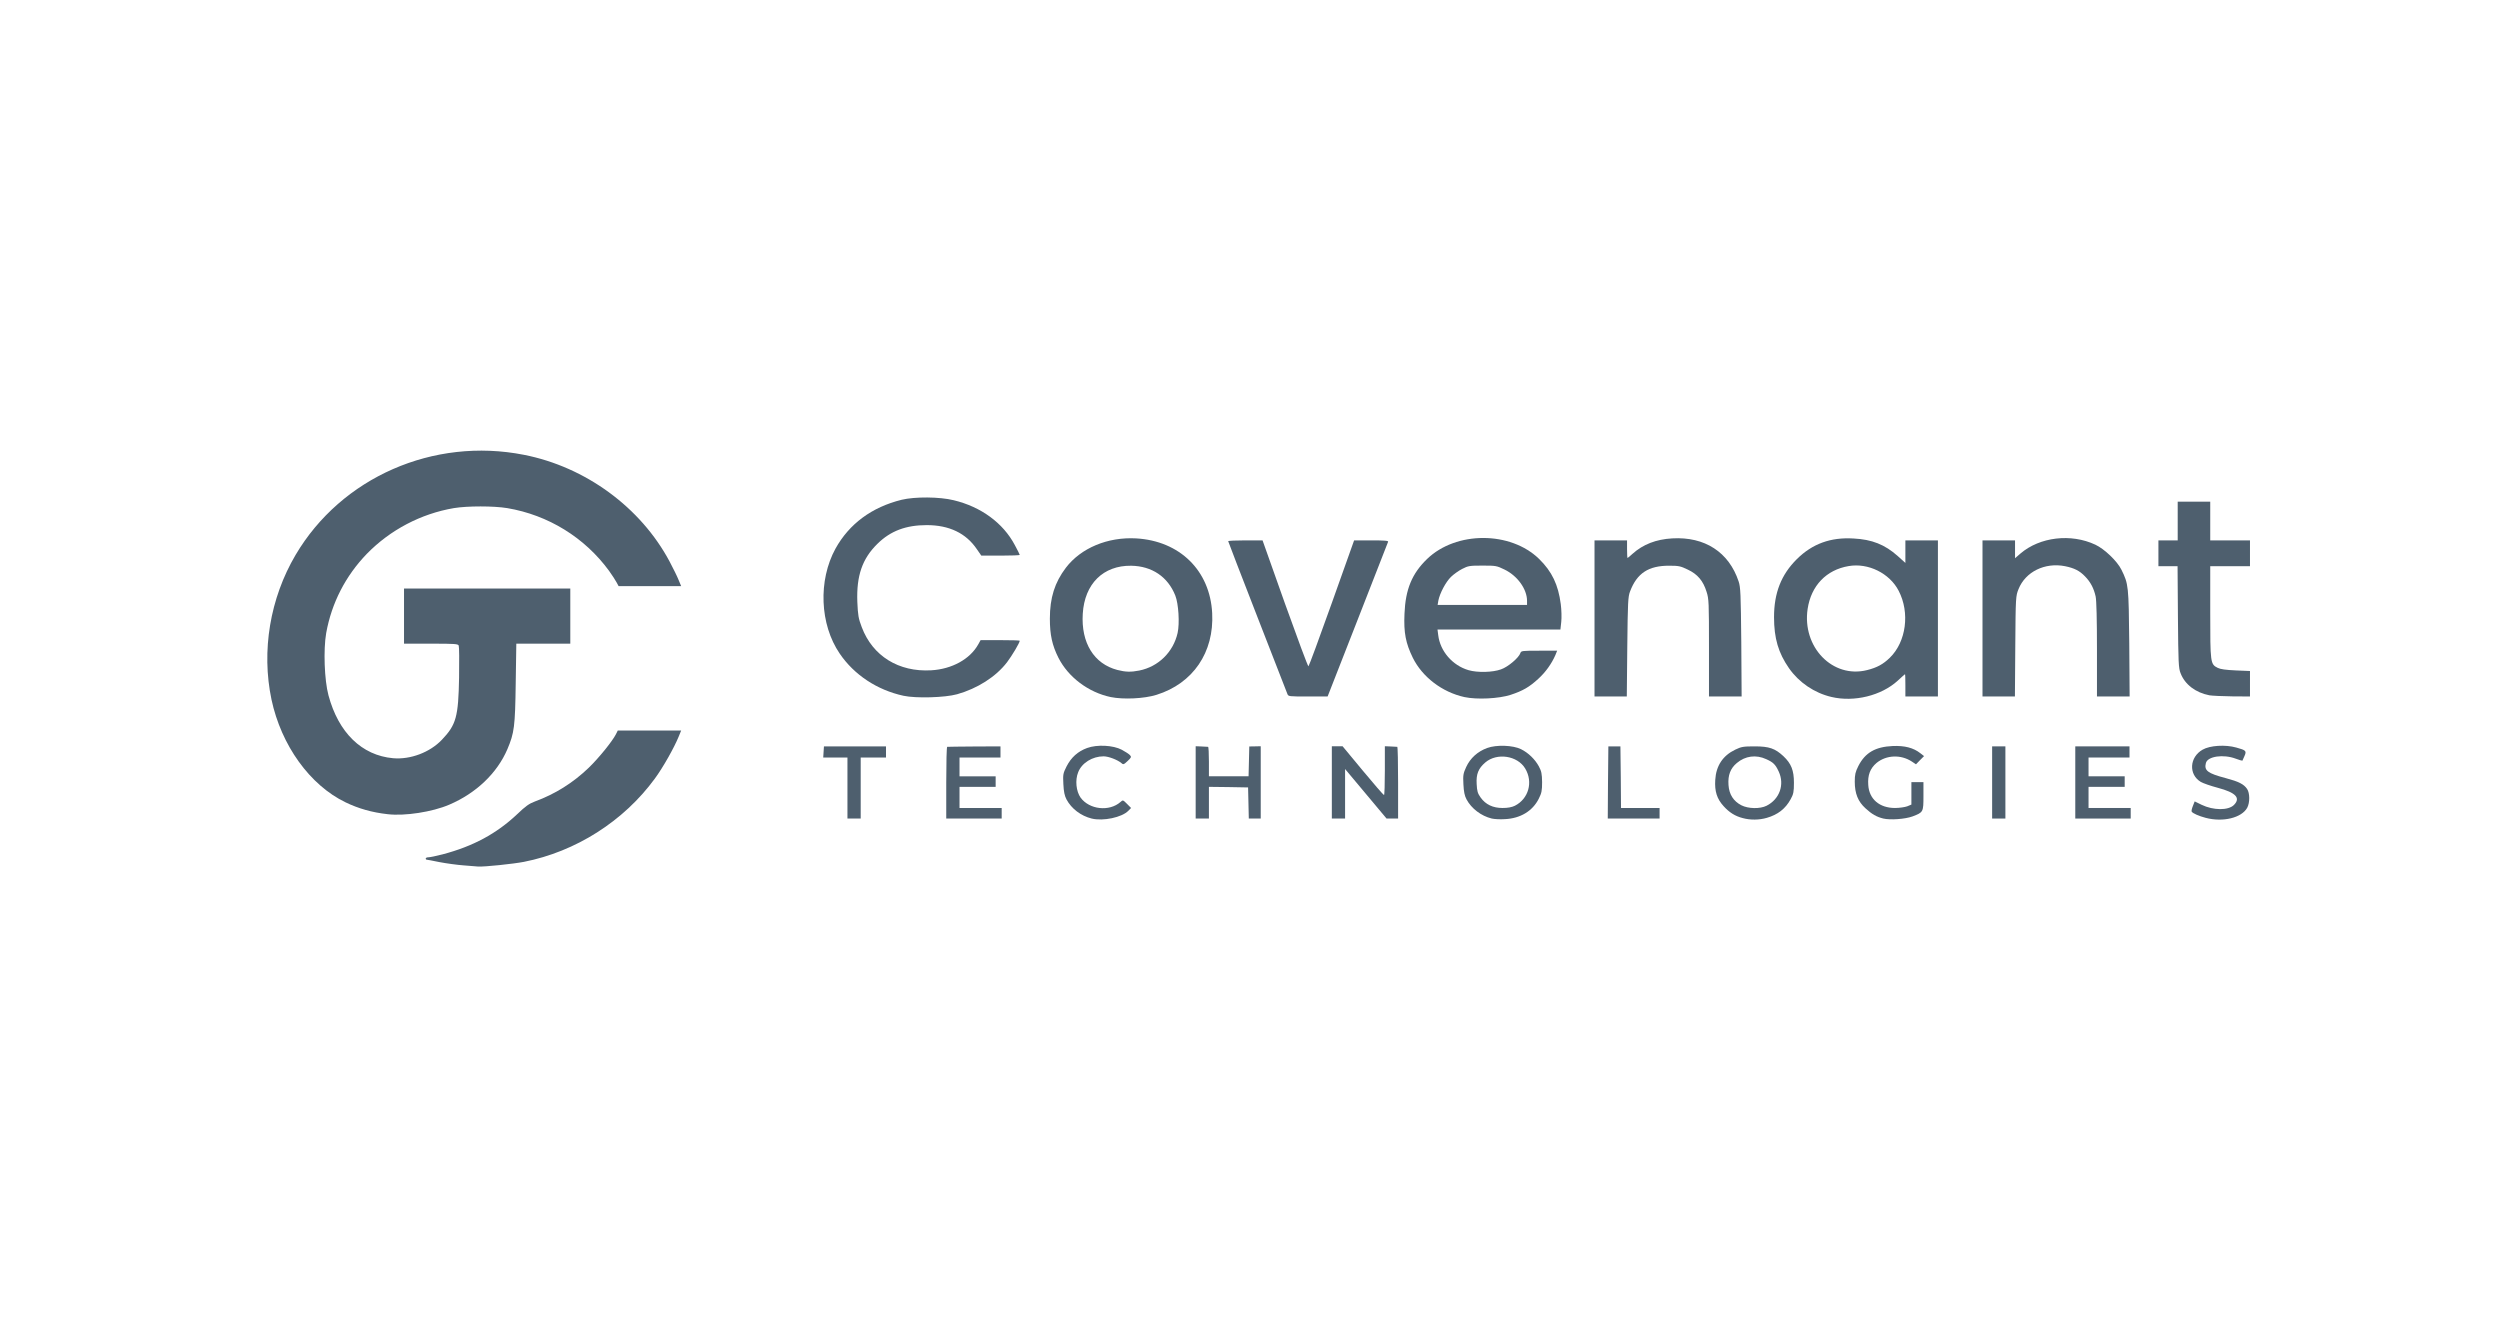 <svg width="150" height="80" viewBox="0 0 150 80" fill="none" xmlns="http://www.w3.org/2000/svg">
<rect width="150" height="80" fill="white"/>
<path d="M65.501 49.113C64.85 48.951 64.287 48.521 63.99 47.965C63.874 47.746 63.824 47.5 63.802 47.049C63.773 46.465 63.781 46.408 63.997 45.979C64.272 45.444 64.67 45.084 65.227 44.88C65.826 44.662 66.788 44.711 67.309 44.986C67.518 45.099 67.735 45.239 67.8 45.31C67.894 45.416 67.88 45.451 67.656 45.662C67.424 45.88 67.395 45.887 67.28 45.782C67.056 45.592 66.513 45.38 66.217 45.38C65.545 45.38 64.908 45.775 64.692 46.331C64.496 46.81 64.569 47.479 64.836 47.859C65.364 48.577 66.557 48.711 67.229 48.12C67.374 47.986 67.381 47.993 67.62 48.232L67.865 48.479L67.699 48.648C67.316 49.042 66.195 49.282 65.501 49.113V49.113Z" fill="#4E5F6E"/>
<path d="M89.504 49.112C88.867 48.958 88.282 48.507 87.993 47.965C87.877 47.753 87.826 47.5 87.805 47.063C87.776 46.514 87.79 46.415 87.971 46.021C88.217 45.486 88.658 45.091 89.229 44.88C89.785 44.676 90.776 44.711 91.26 44.95C91.701 45.169 92.099 45.556 92.33 45.979C92.489 46.275 92.518 46.422 92.526 46.929C92.526 47.444 92.497 47.584 92.323 47.929C91.954 48.662 91.224 49.105 90.299 49.148C90.017 49.169 89.655 49.148 89.504 49.112ZM90.892 48.345C91.716 47.929 91.998 46.922 91.513 46.112C91.051 45.338 89.822 45.148 89.12 45.746C88.701 46.105 88.564 46.444 88.6 47.042C88.622 47.472 88.658 47.598 88.838 47.852C89.142 48.275 89.576 48.479 90.154 48.479C90.465 48.479 90.704 48.436 90.892 48.345V48.345Z" fill="#4E5F6E"/>
<path d="M104.563 49.085C104.115 48.972 103.753 48.746 103.413 48.366C103.016 47.93 102.871 47.472 102.915 46.796C102.965 45.944 103.37 45.338 104.115 44.979C104.483 44.803 104.599 44.782 105.286 44.782C106.154 44.782 106.508 44.908 107.007 45.373C107.477 45.817 107.636 46.225 107.636 46.965C107.636 47.514 107.607 47.648 107.44 47.951C107.13 48.521 106.674 48.88 106.009 49.071C105.553 49.204 105.018 49.211 104.563 49.085V49.085ZM105.994 48.345C106.775 47.951 107.086 47.078 106.725 46.296C106.529 45.873 106.399 45.739 105.973 45.549C105.365 45.268 104.715 45.352 104.209 45.782C103.826 46.099 103.667 46.514 103.71 47.099C103.746 47.662 104.006 48.071 104.483 48.317C104.896 48.528 105.604 48.542 105.994 48.345V48.345Z" fill="#4E5F6E"/>
<path d="M113 49.113C112.595 49.014 112.313 48.852 111.93 48.5C111.481 48.092 111.286 47.613 111.286 46.901C111.286 46.472 111.322 46.317 111.503 45.958C111.915 45.155 112.522 44.81 113.563 44.761C114.286 44.732 114.807 44.866 115.226 45.197L115.443 45.366L115.197 45.613L114.959 45.859L114.706 45.69C114.048 45.261 113.18 45.296 112.595 45.775C112.212 46.099 112.052 46.507 112.096 47.099C112.146 47.944 112.768 48.479 113.701 48.479C113.968 48.479 114.294 48.429 114.431 48.38L114.684 48.275V47.606V46.929H115.046H115.407V47.761C115.407 48.725 115.4 48.739 114.749 48.986C114.308 49.148 113.412 49.211 113 49.113V49.113Z" fill="#4E5F6E"/>
<path d="M132.339 49.07C131.941 48.965 131.565 48.803 131.5 48.697C131.479 48.669 131.508 48.514 131.573 48.359L131.681 48.084L132.1 48.289C132.802 48.627 133.691 48.634 134.031 48.303C134.457 47.88 134.154 47.556 133.069 47.268C132.643 47.155 132.18 46.993 132.05 46.916C131.305 46.472 131.363 45.43 132.158 44.979C132.599 44.725 133.525 44.669 134.175 44.852C134.768 45.014 134.804 45.056 134.667 45.366C134.609 45.507 134.551 45.627 134.544 45.641C134.53 45.648 134.349 45.599 134.146 45.521C133.394 45.239 132.455 45.38 132.353 45.782C132.238 46.232 132.455 46.401 133.554 46.69C134.32 46.894 134.631 47.049 134.826 47.338C134.992 47.584 134.999 48.155 134.833 48.465C134.501 49.07 133.38 49.345 132.339 49.07V49.07Z" fill="#4E5F6E"/>
<path d="M50.847 47.282V45.451H50.117H49.394L49.415 45.12L49.437 44.782H51.302H53.16V45.113V45.451H52.401H51.642V47.282V49.113H51.244H50.847V47.282Z" fill="#4E5F6E"/>
<path d="M56.775 46.965C56.775 45.782 56.797 44.81 56.833 44.81C56.862 44.803 57.592 44.796 58.46 44.789L60.029 44.782V45.113V45.451H58.8H57.571V46.014V46.578H58.655H59.739V46.894V47.211H58.655H57.571V47.845V48.479H58.836H60.101V48.796V49.113H58.438H56.775V46.965Z" fill="#4E5F6E"/>
<path d="M71.74 46.943V44.774L72.087 44.788C72.275 44.795 72.449 44.803 72.485 44.81C72.514 44.81 72.535 45.211 72.535 45.697V46.577H73.728H74.914L74.936 45.683L74.957 44.788L75.304 44.782L75.644 44.774V46.943V49.112H75.283H74.928L74.907 48.183L74.885 47.246L73.714 47.225L72.535 47.211V48.162V49.112H72.138H71.74V46.943V46.943Z" fill="#4E5F6E"/>
<path d="M79.91 46.943V44.774H80.236H80.554L81.768 46.239C82.433 47.042 83.004 47.697 83.041 47.704C83.07 47.704 83.091 47.042 83.091 46.239V44.774L83.438 44.788C83.626 44.795 83.8 44.803 83.836 44.81C83.865 44.81 83.886 45.782 83.886 46.965V49.112H83.539H83.192L81.949 47.627L80.705 46.141V47.627V49.112H80.308H79.91V46.943Z" fill="#4E5F6E"/>
<path d="M96.48 46.951L96.502 44.782H96.864H97.225L97.247 46.634L97.261 48.479H98.418H99.575V48.796V49.113H98.02H96.466L96.48 46.951Z" fill="#4E5F6E"/>
<path d="M119.528 46.944V44.782H119.926H120.324V46.944V49.113H119.926H119.528V46.944Z" fill="#4E5F6E"/>
<path d="M124.517 46.944V44.782H126.143H127.77V45.113V45.451H126.541H125.312V46.014V46.578H126.396H127.481V46.894V47.211H126.396H125.312V47.845V48.479H126.577H127.842V48.796V49.113H126.179H124.517V46.944Z" fill="#4E5F6E"/>
<path d="M66.643 41.824C65.306 41.542 64.098 40.634 63.505 39.465C63.13 38.718 62.992 38.092 62.992 37.12C62.992 35.866 63.281 34.951 63.954 34.063C64.857 32.88 66.462 32.211 68.161 32.303C70.786 32.451 72.6 34.232 72.731 36.789C72.853 39.141 71.581 41.007 69.39 41.69C68.646 41.922 67.402 41.979 66.643 41.824ZM68.357 40.232C69.506 40 70.395 39.127 70.656 37.979C70.786 37.401 70.713 36.225 70.518 35.732C70.07 34.606 69.116 33.965 67.872 33.944C66.195 33.922 65.074 35.028 64.966 36.824C64.857 38.57 65.638 39.831 67.041 40.197C67.532 40.324 67.858 40.331 68.357 40.232Z" fill="#4E5F6E"/>
<path d="M87.863 41.824C86.525 41.528 85.34 40.62 84.768 39.465C84.342 38.591 84.219 37.965 84.269 36.831C84.327 35.359 84.718 34.415 85.629 33.535C87.371 31.859 90.632 31.859 92.352 33.542C93.119 34.295 93.495 35.084 93.646 36.246C93.69 36.584 93.704 37.063 93.675 37.317L93.625 37.774H89.938H86.25L86.294 38.112C86.409 39.07 87.147 39.929 88.116 40.211C88.651 40.366 89.562 40.345 90.06 40.162C90.487 40.014 91.13 39.465 91.224 39.183C91.268 39.049 91.326 39.042 92.352 39.042H93.429L93.321 39.31C93.097 39.824 92.735 40.331 92.302 40.725C91.759 41.225 91.369 41.45 90.639 41.69C89.923 41.922 88.615 41.986 87.863 41.824V41.824ZM91.622 36.049C91.622 35.345 91.044 34.542 90.263 34.169C89.8 33.943 89.742 33.936 88.947 33.936C88.181 33.936 88.087 33.95 87.733 34.134C87.523 34.239 87.219 34.458 87.06 34.612C86.742 34.922 86.388 35.598 86.301 36.035L86.258 36.295H88.94H91.622V36.049V36.049Z" fill="#4E5F6E"/>
<path d="M109.884 41.817C108.864 41.577 107.939 40.951 107.339 40.092C106.703 39.176 106.442 38.303 106.442 37.028C106.442 35.57 106.876 34.472 107.816 33.542C108.741 32.627 109.84 32.225 111.214 32.31C112.32 32.366 113.094 32.676 113.86 33.359L114.323 33.775V33.099V32.422H115.299H116.275V37.106V41.789H115.299H114.323V41.12C114.323 40.754 114.315 40.451 114.301 40.451C114.294 40.451 114.091 40.627 113.867 40.838C112.884 41.739 111.25 42.141 109.884 41.817V41.817ZM112.031 40.204C112.624 40.056 112.992 39.852 113.39 39.465C114.373 38.507 114.605 36.761 113.918 35.444C113.376 34.394 112.089 33.761 110.918 33.965C109.58 34.19 108.669 35.141 108.459 36.528C108.112 38.824 109.963 40.732 112.031 40.204Z" fill="#4E5F6E"/>
<path d="M54.209 41.746C52.625 41.401 51.252 40.493 50.384 39.218C49.184 37.465 49.083 34.824 50.131 32.915C50.955 31.43 52.307 30.43 54.1 29.986C54.888 29.796 56.37 29.803 57.223 30.014C58.864 30.408 60.188 31.38 60.889 32.704C61.055 33.007 61.185 33.275 61.185 33.296C61.185 33.317 60.665 33.338 60.036 33.338H58.879L58.611 32.951C57.961 31.993 56.956 31.507 55.604 31.507C54.36 31.507 53.435 31.852 52.647 32.627C51.736 33.521 51.382 34.542 51.44 36.113C51.476 36.922 51.505 37.106 51.707 37.634C52.358 39.359 53.919 40.331 55.871 40.218C57.115 40.148 58.199 39.549 58.691 38.669L58.836 38.408H60.007C60.657 38.408 61.185 38.422 61.185 38.444C61.185 38.563 60.715 39.352 60.419 39.739C59.754 40.606 58.648 41.31 57.426 41.655C56.696 41.859 54.953 41.908 54.209 41.746V41.746Z" fill="#4E5F6E"/>
<path d="M77.242 41.634C77.206 41.542 76.396 39.458 75.435 36.993C74.48 34.535 73.692 32.5 73.692 32.472C73.692 32.444 74.155 32.422 74.726 32.422H75.753L77.097 36.211C77.842 38.289 78.471 39.986 78.507 39.979C78.536 39.972 79.165 38.267 79.903 36.197L81.247 32.422H82.288C83.084 32.422 83.315 32.444 83.286 32.507C83.272 32.556 82.448 34.669 81.457 37.19L79.657 41.789H78.478C77.329 41.789 77.3 41.789 77.242 41.634V41.634Z" fill="#4E5F6E"/>
<path d="M95.671 37.105V32.422H96.647H97.623V32.95C97.623 33.239 97.637 33.479 97.652 33.479C97.666 33.479 97.804 33.366 97.956 33.225C98.584 32.662 99.365 32.359 100.334 32.303C102.286 32.19 103.732 33.127 104.318 34.887C104.433 35.232 104.448 35.634 104.477 38.535L104.498 41.788H103.522H102.539V38.873C102.539 36.162 102.532 35.929 102.394 35.507C102.192 34.852 101.852 34.45 101.267 34.176C100.833 33.965 100.717 33.943 100.161 33.943C98.91 33.936 98.216 34.394 97.804 35.486C97.681 35.803 97.666 36.134 97.637 38.817L97.608 41.788H96.64H95.671V37.105V37.105Z" fill="#4E5F6E"/>
<path d="M118.95 37.106V32.423H119.926H120.902V32.958V33.493L121.228 33.211C122.392 32.218 124.257 31.993 125.724 32.683C126.267 32.937 127.033 33.669 127.286 34.183C127.713 35.049 127.72 35.141 127.756 38.606L127.778 41.789H126.802H125.818V38.972C125.818 37.162 125.789 36.028 125.739 35.789C125.63 35.296 125.428 34.916 125.103 34.585C124.777 34.246 124.459 34.085 123.903 33.972C122.695 33.733 121.531 34.303 121.112 35.345C120.946 35.761 120.938 35.803 120.917 38.782L120.895 41.789H119.919H118.95V37.106V37.106Z" fill="#4E5F6E"/>
<path d="M132.563 41.718C131.732 41.556 131.095 41.071 130.835 40.394C130.712 40.099 130.698 39.746 130.676 37.021L130.654 33.972H130.083H129.505V33.197V32.423H130.083H130.662V31.261V30.099H131.638H132.614V31.261V32.423H133.807H134.999V33.197V33.972H133.807H132.614V36.718C132.614 39.775 132.621 39.852 133.062 40.071C133.228 40.155 133.546 40.197 134.146 40.225L134.999 40.261V41.021V41.789L133.937 41.782C133.344 41.775 132.729 41.746 132.563 41.718V41.718Z" fill="#4E5F6E"/>
<path d="M27.82 51.923C27.423 51.894 26.765 51.803 26.36 51.725C25.962 51.641 25.608 51.578 25.586 51.578C25.565 51.578 25.543 51.549 25.543 51.507C25.543 51.472 25.615 51.437 25.709 51.437C25.796 51.437 26.179 51.359 26.555 51.261C28.377 50.782 29.794 50.021 31.038 48.845C31.522 48.38 31.746 48.218 32.086 48.092C33.315 47.641 34.378 46.972 35.318 46.071C35.932 45.479 36.742 44.472 36.951 44.063L37.067 43.831H38.968H40.87L40.718 44.204C40.443 44.873 39.785 46.042 39.294 46.711C37.421 49.275 34.544 51.099 31.435 51.711C30.777 51.838 29.071 52.014 28.695 51.993C28.608 51.986 28.218 51.958 27.82 51.923V51.923Z" fill="#4E5F6E"/>
<path d="M23.265 48.852C22.318 48.747 21.509 48.514 20.735 48.141C18.588 47.106 16.874 44.718 16.289 41.972C15.674 39.049 16.202 35.895 17.735 33.296C20.482 28.641 26.005 26.218 31.435 27.289C35.129 28.014 38.44 30.437 40.175 33.69C40.392 34.099 40.638 34.599 40.718 34.803L40.87 35.169H38.99H37.117L36.995 34.944C36.929 34.817 36.727 34.507 36.546 34.254C35.086 32.254 32.895 30.901 30.43 30.486C29.606 30.352 28.059 30.352 27.235 30.486C25.253 30.824 23.41 31.796 22.015 33.225C20.735 34.549 19.896 36.176 19.571 37.986C19.398 38.979 19.463 40.803 19.708 41.718C20.308 43.965 21.711 45.324 23.584 45.493C24.625 45.585 25.796 45.141 26.512 44.387C27.372 43.486 27.502 43.014 27.545 40.655C27.56 39.669 27.553 38.803 27.524 38.739C27.488 38.634 27.314 38.62 25.861 38.62H24.241V36.965V35.31H29.23H34.218V36.965V38.62H32.599H30.979L30.943 41C30.907 43.606 30.857 43.972 30.444 44.951C29.83 46.387 28.572 47.592 26.953 48.282C25.94 48.718 24.285 48.972 23.265 48.852V48.852Z" fill="#4E5F6E"/>
</svg>
